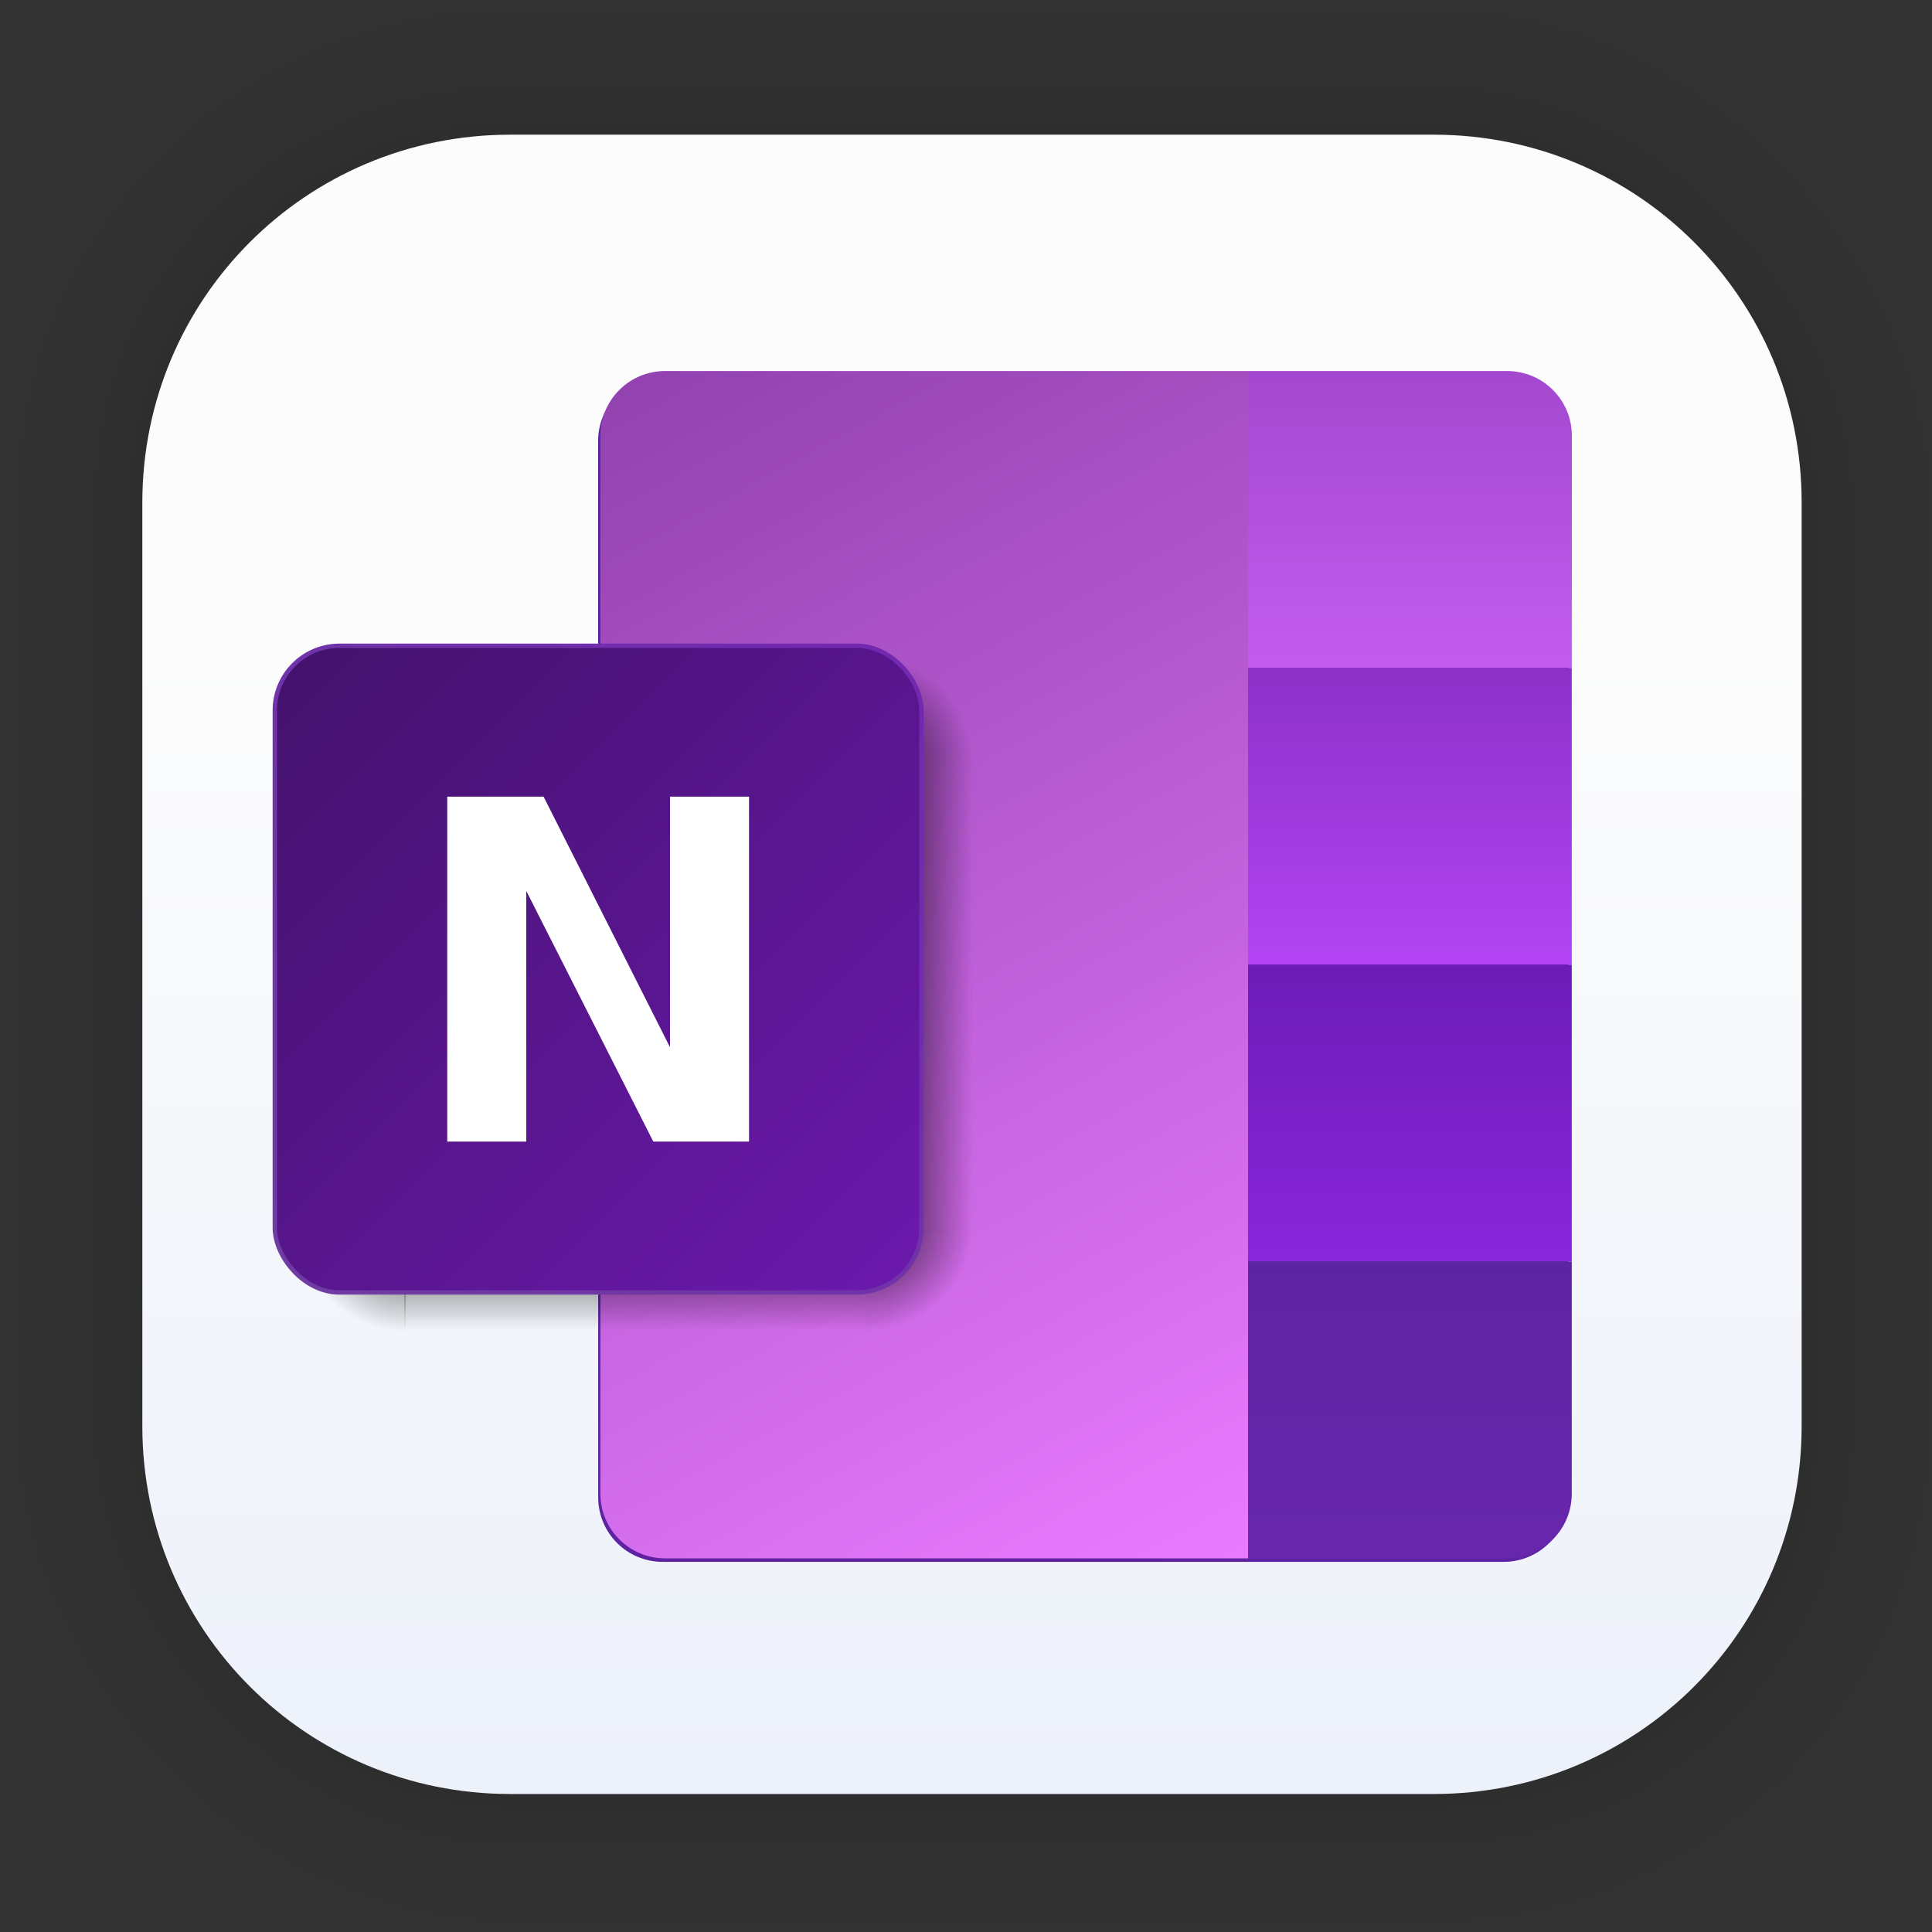 <?xml version="1.0" encoding="UTF-8" standalone="no"?>
<svg
   xmlns:dc="http://purl.org/dc/elements/1.1/"
   xmlns:cc="http://creativecommons.org/ns#"
   xmlns:rdf="http://www.w3.org/1999/02/22-rdf-syntax-ns#"
   xmlns:svg="http://www.w3.org/2000/svg"
   xmlns="http://www.w3.org/2000/svg"
   xmlns:xlink="http://www.w3.org/1999/xlink"
   xmlns:sodipodi="http://sodipodi.sourceforge.net/DTD/sodipodi-0.dtd"
   xmlns:inkscape="http://www.inkscape.org/namespaces/inkscape"
   width="128"
   height="128"
   viewBox="0 0 33.867 33.867"
   version="1.1"
   id="svg6533"
   inkscape:version="1.0.1 (3bc2e813f5, 2020-09-07)"
   sodipodi:docname="ms-onenote.svg">
  <rect x="0" y="0" width="33.867" height="33.867" fill="#333333" stroke="none"/>
  <defs
     id="defs6527">
    <linearGradient
       gradientUnits="userSpaceOnUse"
       y2="11.318"
       x2="18.473"
       y1="31.368"
       x1="18.473"
       id="linearGradient2993"
       xlink:href="#linearGradient2991"
       inkscape:collect="always"
       gradientTransform="translate(0.098,-0.158)" />
    <linearGradient
       id="linearGradient2991"
       inkscape:collect="always">
      <stop
         id="stop2987"
         offset="0"
         style="stop-color:#edf1fa;stop-opacity:1" />
      <stop
         id="stop2989"
         offset="1"
         style="stop-color:#fcfcfc;stop-opacity:1" />
    </linearGradient>
    <linearGradient
       gradientUnits="userSpaceOnUse"
       gradientTransform="translate(2.84,-43.652)"
       y2="-126"
       y1="-112"
       x2="82"
       x1="82"
       id="linearGradient4952">
      <stop
         id="stop13293"
         offset="0"
         stop-color="#139252" />
      <stop
         id="stop13295"
         offset="1"
         stop-color="#18814d" />
    </linearGradient>
    <linearGradient
       gradientUnits="userSpaceOnUse"
       gradientTransform="translate(2.84,-43.652)"
       y2="-112.17"
       y1="-126.14"
       x2="106.44"
       x1="106.44"
       id="linearGradient8749">
      <stop
         id="stop13894"
         offset="0"
         stop-color="#a348ce" />
      <stop
         id="stop13896"
         offset="1"
         stop-color="#c35cf0" />
    </linearGradient>
    <linearGradient
       gradientUnits="userSpaceOnUse"
       gradientTransform="translate(2.84,-43.652)"
       y2="-98.402"
       y1="-112.37"
       x2="106.83"
       x1="106.83"
       id="linearGradient8726">
      <stop
         id="stop13874"
         offset="0"
         stop-color="#8c31c8" />
      <stop
         id="stop13876"
         offset="1"
         stop-color="#b344f4" />
    </linearGradient>
    <linearGradient
       gradientUnits="userSpaceOnUse"
       gradientTransform="translate(2.84,-43.652)"
       y2="-84.633"
       y1="-98.5"
       x2="107.61"
       x1="107.61"
       id="linearGradient8731">
      <stop
         id="stop13879"
         offset="0"
         stop-color="#6c1cb7" />
      <stop
         id="stop13881"
         offset="1"
         stop-color="#8926db" />
    </linearGradient>
    <linearGradient
       gradientUnits="userSpaceOnUse"
       gradientTransform="translate(2.84,-43.652)"
       y2="-70.765"
       y1="-84.828"
       x2="108.19"
       x1="108.19"
       id="linearGradient8736">
      <stop
         id="stop13884"
         offset="0"
         stop-color="#5d24a1" />
      <stop
         id="stop13886"
         offset="1"
         stop-color="#6727ad" />
    </linearGradient>
    <linearGradient
       gradientUnits="userSpaceOnUse"
       gradientTransform="translate(2.84,-43.652)"
       y2="-71"
       y1="-126.02"
       x2="100"
       x1="69.942"
       id="linearGradient8747">
      <stop
         id="stop13889"
         offset="0"
         stop-color="#9141af" />
      <stop
         id="stop13891"
         offset="1"
         stop-color="#e97bff" />
    </linearGradient>
    <linearGradient
       inkscape:collect="always"
       xlink:href="#linearGradient5985"
       id="linearGradient5987"
       x1="36.021"
       y1="19.425"
       x2="37.88"
       y2="19.425"
       gradientUnits="userSpaceOnUse"
       gradientTransform="translate(-20.921,-2.031)" />
    <linearGradient
       inkscape:collect="always"
       id="linearGradient5985">
      <stop
         style="stop-color:#000000;stop-opacity:0.8"
         offset="0"
         id="stop5981" />
      <stop
         style="stop-color:#000000;stop-opacity:0;"
         offset="1"
         id="stop5983" />
    </linearGradient>
    <radialGradient
       inkscape:collect="always"
       xlink:href="#linearGradient5995"
       id="radialGradient5997"
       cx="14.328"
       cy="13.103"
       fx="14.328"
       fy="13.103"
       r="1.391"
       gradientUnits="userSpaceOnUse"
       gradientTransform="matrix(1.352,-2.2692594e-7,2.2927632e-7,1.366,-4.286,-4.352)" />
    <linearGradient
       inkscape:collect="always"
       id="linearGradient5995">
      <stop
         style="stop-color:#000000;stop-opacity:1;"
         offset="0"
         id="stop5991" />
      <stop
         style="stop-color:#000000;stop-opacity:0;"
         offset="1"
         id="stop5993" />
    </linearGradient>
    <linearGradient
       inkscape:collect="always"
       xlink:href="#linearGradient5985"
       id="linearGradient6026"
       gradientUnits="userSpaceOnUse"
       gradientTransform="translate(-21.809,-2.031)"
       x1="36.021"
       y1="19.425"
       x2="37.88"
       y2="19.425" />
    <radialGradient
       inkscape:collect="always"
       xlink:href="#linearGradient5995"
       id="radialGradient6028"
       gradientUnits="userSpaceOnUse"
       gradientTransform="matrix(5.11,-8.5767284e-7,8.6655617e-7,5.163,-19.551,-16.45)"
       cx="14.328"
       cy="13.103"
       fx="14.328"
       fy="13.103"
       r="1.391" />
    <radialGradient
       inkscape:collect="always"
       xlink:href="#linearGradient5995"
       id="radialGradient6032"
       gradientUnits="userSpaceOnUse"
       gradientTransform="matrix(2.2692593e-7,1.352,-1.366,2.2927631e-7,32.961,2.249)"
       cx="14.328"
       cy="13.103"
       fx="14.328"
       fy="13.103"
       r="1.391" />
    <linearGradient
       gradientUnits="userSpaceOnUse"
       gradientTransform="matrix(1.428,0,0,1.428,-9.165,55.153)"
       y2="-22.754"
       y1="-30.691"
       x2="17.727"
       x1="9.789"
       id="linearGradient4497">
      <stop
         id="stop13283"
         offset="0"
         stop-color="#43126c" />
      <stop
         id="stop13285"
         offset="1"
         stop-color="#6c19ae" />
    </linearGradient>
    <linearGradient
       xlink:href="#linearGradient4499"
       gradientUnits="userSpaceOnUse"
       gradientTransform="matrix(1.428,0,0,1.428,-9.165,55.153)"
       y2="-30.691"
       y1="-22.754"
       x2="17.727"
       x1="9.789"
       id="linearGradient5127" />
    <linearGradient
       gradientUnits="userSpaceOnUse"
       gradientTransform="translate(-9.248,35.294)"
       y2="-30.691"
       y1="-22.754"
       x2="17.727"
       x1="9.789"
       id="linearGradient4499">
      <stop
         id="stop13288"
         offset="0"
         stop-color="#6e3da1" />
      <stop
         id="stop13290"
         offset="1"
         stop-color="#7228b1" />
    </linearGradient>
  </defs>
  <sodipodi:namedview
     id="base"
     pagecolor="#ffffff"
     bordercolor="#666666"
     borderopacity="1.0"
     inkscape:pageopacity="0.0"
     inkscape:pageshadow="2"
     inkscape:zoom="1.979899"
     inkscape:cx="57.864588"
     inkscape:cy="142.72768"
     inkscape:document-units="mm"
     inkscape:current-layer="layer1"
     inkscape:document-rotation="0"
     showgrid="false"
     units="px"
     inkscape:window-width="1514"
     inkscape:window-height="941"
     inkscape:window-x="50"
     inkscape:window-y="27"
     inkscape:window-maximized="0" />
  <g
     inkscape:label="Capa 1"
     inkscape:groupmode="layer"
     id="layer1">
    <g
       style="opacity:0.295"
       transform="matrix(0.976,0,0,0.976,-65.65,-37.361)"
       id="g1702">
      <rect
         ry="6.61"
         rx="6.61"
         y="40.71"
         x="69.84"
         height="29.811"
         width="29.811"
         id="rect1634"
         style="fill:none;fill-opacity:1;stroke:#000000;stroke-width:0.1;stroke-linecap:round;stroke-linejoin:round;stroke-miterlimit:4;stroke-dasharray:none;stroke-opacity:0.02" />
      <rect
         style="fill:none;fill-opacity:1;stroke:#000000;stroke-width:0.2;stroke-linecap:round;stroke-linejoin:round;stroke-miterlimit:4;stroke-dasharray:none;stroke-opacity:0.02"
         id="rect1638"
         width="29.811"
         height="29.811"
         x="69.84"
         y="40.71"
         rx="6.61"
         ry="6.61" />
      <rect
         ry="6.61"
         rx="6.61"
         y="40.71"
         x="69.84"
         height="29.811"
         width="29.811"
         id="rect1640"
         style="fill:none;fill-opacity:1;stroke:#000000;stroke-width:0.3;stroke-linecap:round;stroke-linejoin:round;stroke-miterlimit:4;stroke-dasharray:none;stroke-opacity:0.02" />
      <rect
         style="fill:none;fill-opacity:1;stroke:#000000;stroke-width:0.4;stroke-linecap:round;stroke-linejoin:round;stroke-miterlimit:4;stroke-dasharray:none;stroke-opacity:0.02"
         id="rect1642"
         width="29.811"
         height="29.811"
         x="69.84"
         y="40.71"
         rx="6.61"
         ry="6.61" />
      <rect
         ry="6.61"
         rx="6.61"
         y="40.71"
         x="69.84"
         height="29.811"
         width="29.811"
         id="rect1644"
         style="fill:none;fill-opacity:1;stroke:#000000;stroke-width:0.5;stroke-linecap:round;stroke-linejoin:round;stroke-miterlimit:4;stroke-dasharray:none;stroke-opacity:0.02" />
      <rect
         style="fill:none;fill-opacity:1;stroke:#000000;stroke-width:0.6;stroke-linecap:round;stroke-linejoin:round;stroke-miterlimit:4;stroke-dasharray:none;stroke-opacity:0.02"
         id="rect1646"
         width="29.811"
         height="29.811"
         x="69.84"
         y="40.71"
         rx="6.61"
         ry="6.61" />
      <rect
         ry="6.61"
         rx="6.61"
         y="40.71"
         x="69.84"
         height="29.811"
         width="29.811"
         id="rect1648"
         style="fill:none;fill-opacity:1;stroke:#000000;stroke-width:0.7;stroke-linecap:round;stroke-linejoin:round;stroke-miterlimit:4;stroke-dasharray:none;stroke-opacity:0.02" />
      <rect
         style="fill:none;fill-opacity:1;stroke:#000000;stroke-width:0.8;stroke-linecap:round;stroke-linejoin:round;stroke-miterlimit:4;stroke-dasharray:none;stroke-opacity:0.02"
         id="rect1650"
         width="29.811"
         height="29.811"
         x="69.84"
         y="40.71"
         rx="6.61"
         ry="6.61" />
      <rect
         ry="6.61"
         rx="6.61"
         y="40.71"
         x="69.84"
         height="29.811"
         width="29.811"
         id="rect1652"
         style="fill:none;fill-opacity:1;stroke:#000000;stroke-width:1;stroke-linecap:round;stroke-linejoin:round;stroke-miterlimit:4;stroke-dasharray:none;stroke-opacity:0.02" />
      <rect
         style="fill:none;fill-opacity:1;stroke:#000000;stroke-width:1.2;stroke-linecap:round;stroke-linejoin:round;stroke-miterlimit:4;stroke-dasharray:none;stroke-opacity:0.02"
         id="rect1654"
         width="29.811"
         height="29.811"
         x="69.84"
         y="40.71"
         rx="6.61"
         ry="6.61" />
      <rect
         ry="6.61"
         rx="6.61"
         y="40.71"
         x="69.84"
         height="29.811"
         width="29.811"
         id="rect1656"
         style="fill:none;fill-opacity:1;stroke:#000000;stroke-width:1.4;stroke-linecap:round;stroke-linejoin:round;stroke-miterlimit:4;stroke-dasharray:none;stroke-opacity:0.02" />
      <rect
         style="fill:none;fill-opacity:1;stroke:#000000;stroke-width:1.6;stroke-linecap:round;stroke-linejoin:round;stroke-miterlimit:4;stroke-dasharray:none;stroke-opacity:0.02"
         id="rect1658"
         width="29.811"
         height="29.811"
         x="69.84"
         y="40.71"
         rx="6.61"
         ry="6.61" />
      <rect
         ry="6.61"
         rx="6.61"
         y="40.71"
         x="69.84"
         height="29.811"
         width="29.811"
         id="rect1660"
         style="fill:none;fill-opacity:1;stroke:#000000;stroke-width:1.8;stroke-linecap:round;stroke-linejoin:round;stroke-miterlimit:4;stroke-dasharray:none;stroke-opacity:0.02" />
      <rect
         style="fill:none;fill-opacity:1;stroke:#000000;stroke-width:2;stroke-linecap:round;stroke-linejoin:round;stroke-miterlimit:4;stroke-dasharray:none;stroke-opacity:0.02"
         id="rect1662"
         width="29.811"
         height="29.811"
         x="69.84"
         y="40.71"
         rx="6.61"
         ry="6.61" />
      <rect
         ry="6.61"
         rx="6.61"
         y="40.71"
         x="69.84"
         height="29.811"
         width="29.811"
         id="rect1664"
         style="fill:none;fill-opacity:1;stroke:#000000;stroke-width:2.2;stroke-linecap:round;stroke-linejoin:round;stroke-miterlimit:4;stroke-dasharray:none;stroke-opacity:0.02" />
      <rect
         style="fill:none;fill-opacity:1;stroke:#000000;stroke-width:2.6;stroke-linecap:round;stroke-linejoin:round;stroke-miterlimit:4;stroke-dasharray:none;stroke-opacity:0.02"
         id="rect1666"
         width="29.811"
         height="29.811"
         x="69.84"
         y="40.71"
         rx="6.61"
         ry="6.61" />
      <rect
         ry="6.61"
         rx="6.61"
         y="40.71"
         x="69.84"
         height="29.811"
         width="29.811"
         id="rect1668"
         style="fill:none;fill-opacity:1;stroke:#000000;stroke-width:3;stroke-linecap:round;stroke-linejoin:round;stroke-miterlimit:4;stroke-dasharray:none;stroke-opacity:0.02" />
      <rect
         style="fill:none;fill-opacity:1;stroke:#000000;stroke-width:3.4;stroke-linecap:round;stroke-linejoin:round;stroke-miterlimit:4;stroke-dasharray:none;stroke-opacity:0.02"
         id="rect1670"
         width="29.811"
         height="29.811"
         x="69.84"
         y="40.71"
         rx="6.61"
         ry="6.61" />
      <rect
         ry="6.61"
         rx="6.61"
         y="40.71"
         x="69.84"
         height="29.811"
         width="29.811"
         id="rect1672"
         style="fill:none;fill-opacity:1;stroke:#000000;stroke-width:3.8;stroke-linecap:round;stroke-linejoin:round;stroke-miterlimit:4;stroke-dasharray:none;stroke-opacity:0.02" />
      <rect
         style="fill:none;fill-opacity:1;stroke:#000000;stroke-width:4.2;stroke-linecap:round;stroke-linejoin:round;stroke-miterlimit:4;stroke-dasharray:none;stroke-opacity:0.02"
         id="rect1674"
         width="29.811"
         height="29.811"
         x="69.84"
         y="40.71"
         rx="6.61"
         ry="6.61" />
      <rect
         ry="6.61"
         rx="6.61"
         y="40.71"
         x="69.84"
         height="29.811"
         width="29.811"
         id="rect1676"
         style="fill:none;fill-opacity:1;stroke:#000000;stroke-width:4.6;stroke-linecap:round;stroke-linejoin:round;stroke-miterlimit:4;stroke-dasharray:none;stroke-opacity:0.02" />
      <rect
         style="fill:none;fill-opacity:1;stroke:#000000;stroke-width:5;stroke-linecap:round;stroke-linejoin:round;stroke-miterlimit:4;stroke-dasharray:none;stroke-opacity:0.02"
         id="rect1678"
         width="29.811"
         height="29.811"
         x="69.84"
         y="40.71"
         rx="6.61"
         ry="6.61" />
    </g>
    <path
       id="rect1558"
       style="fill:url(#linearGradient2993);fill-opacity:1;stroke-width:2.688;stroke-linecap:round;stroke-linejoin:round;stroke-miterlimit:4;stroke-dasharray:none"
       d="m 8.944,2.361 h 16.189 c 3.573,0 6.449,2.876 6.449,6.449 V 24.999 c 0,3.573 -2.876,6.449 -6.449,6.449 H 8.944 c -3.573,0 -6.449,-2.876 -6.449,-6.449 V 8.81 c 0,-3.573 2.876,-6.449 6.449,-6.449 z" />
    <path
       id="path15452"
       d="m 11.618,6.597 c -0.314,0 -0.597,0.126 -0.802,0.331 -0.205,0.205 -0.331,0.488 -0.331,0.802 v 4.062 h 7.67e-4 v 14.454 c 0,0.314 0.126,0.597 0.331,0.802 0.205,0.205 0.488,0.331 0.802,0.331 h 14.736 c 0.314,0 0.597,-0.126 0.802,-0.331 0.205,-0.205 0.331,-0.488 0.331,-0.802 v -14.454 h 7.94e-4 v -1.165 h 7.94e-4 V 7.731 c 0,-0.314 -0.126,-0.597 -0.331,-0.802 C 26.953,6.724 26.67,6.597 26.356,6.597 Z m 15.874,4.028 v 1.165 h 7.94e-4 v -1.165 z"
       inkscape:connector-curvature="0"
       style="fill:#5f23a2;stroke-width:1.428" />
    <g
       id="g15468"
       transform="matrix(1.428,0,0,1.428,-17.04,70.703)">
      <path
         id="path15454"
         d="m 117.85,-158.99 h -0.002 v 3.084 h 0.002 z"
         transform="scale(0.265)"
         inkscape:connector-curvature="0"
         style="fill:url(#linearGradient4952);stroke-width:3.78" />
      <g
         id="g15464"
         style="stroke-width:3.78">
        <path
           id="path15456"
           d="m 102.84,-169.65 v 13.75 h 15 v -3.084 h 0.002 v -7.666 c 0,-0.831 -0.335,-1.581 -0.877,-2.123 -0.542,-0.542 -1.292,-0.877 -2.123,-0.877 z"
           transform="scale(0.265)"
           inkscape:connector-curvature="0"
           style="fill:url(#linearGradient8749)" />
        <path
           id="path15458"
           d="m 102.84,-155.9 v 13.75 h 14.998 v -13.75 z"
           transform="scale(0.265)"
           inkscape:connector-curvature="0"
           style="fill:url(#linearGradient8726)" />
        <path
           id="path15460"
           d="m 102.84,-142.15 v 13.75 h 14.998 v -13.75 z"
           transform="scale(0.265)"
           inkscape:connector-curvature="0"
           style="fill:url(#linearGradient8731)" />
        <path
           id="path15462"
           d="m 102.84,-128.4 v 13.75 h 11.998 c 0.831,0 1.581,-0.335 2.123,-0.877 0.542,-0.542 0.877,-1.292 0.877,-2.123 v -10.75 z"
           transform="scale(0.265)"
           inkscape:connector-curvature="0"
           style="fill:url(#linearGradient8736)" />
      </g>
      <path
         id="path15466"
         d="m 75.84,-169.65 c -0.831,0 -1.581,0.335 -2.123,0.877 -0.542,0.542 -0.877,1.292 -0.877,2.123 v 10.75 h 0.002 v 38.25 c 0,0.831 0.335,1.581 0.877,2.123 0.542,0.542 1.292,0.877 2.123,0.877 h 27.002 v -55 H 86.877 Z"
         transform="scale(0.265)"
         inkscape:connector-curvature="0"
         style="fill:url(#linearGradient8747)" />
    </g>
    <g
       id="g7014"
       transform="translate(0.098,-0.158)">
      <rect
         rx="0.049"
         ry="0.049"
         y="13.522"
         x="11.336"
         height="8.266"
         width="6.201"
         id="rect5979"
         style="opacity:1;fill:url(#linearGradient5987);fill-opacity:1;stroke:none;stroke-width:0.3;stroke-linecap:round;stroke-linejoin:round;stroke-miterlimit:4;stroke-dasharray:none;stroke-opacity:1" />
      <path
         inkscape:connector-curvature="0"
         id="path5989"
         d="m 16.484,11.668 a 1.857,1.857 0 0 0 -1.858,1.854 h 2.861 c 0.027,0 0.049,0.022 0.049,0.049 v 1.483 a 1.857,1.857 0 0 0 0.805,-1.529 1.857,1.857 0 0 0 -1.857,-1.857 z"
         style="opacity:0.8;fill:url(#radialGradient5997);fill-opacity:1;stroke:none;stroke-width:0.4;stroke-linecap:round;stroke-linejoin:round;stroke-miterlimit:4;stroke-dasharray:none;stroke-opacity:1" />
      <g
         transform="matrix(0,1,1,0,-6.532,7.403)"
         id="g6024">
        <rect
           rx="0.049"
           ry="0.049"
           y="13.522"
           x="13.758"
           height="8.096"
           width="2.892"
           id="rect6010"
           style="opacity:1;fill:url(#linearGradient6026);fill-opacity:1;stroke:none;stroke-width:0.3;stroke-linecap:round;stroke-linejoin:round;stroke-miterlimit:4;stroke-dasharray:none;stroke-opacity:1" />
        <path
           inkscape:connector-curvature="0"
           id="path6012"
           d="m 58.949,44.1 a 7.02,7.02 0 0 0 -7.021,7.008 h 10.814 c 0.102,0 0.184,0.081 0.184,0.184 v 5.605 a 7.02,7.02 0 0 0 3.043,-5.777 7.02,7.02 0 0 0 -7.02,-7.02 z"
           style="opacity:0.8;fill:url(#radialGradient6028);fill-opacity:1;stroke:none;stroke-width:1.513;stroke-linecap:round;stroke-linejoin:round;stroke-miterlimit:4;stroke-dasharray:none;stroke-opacity:1"
           transform="scale(0.265)" />
      </g>
      <path
         inkscape:connector-curvature="0"
         id="path6030"
         d="m 17.536,20.27 v 1.469 c 0,0.027 -0.022,0.049 -0.049,0.049 h -2.401 v 1.231 0.985 0.019 c 0,0.027 -0.021,0.049 -0.049,0.049 h -1.483 a 1.857,1.857 0 0 0 1.529,0.805 1.857,1.857 0 0 0 1.857,-1.857 h 0.61 c 0.027,0 0.049,-0.021 0.049,-0.049 v -2.651 c 0,-0.027 -0.022,-0.049 -0.049,-0.049 z"
         style="opacity:0.8;fill:url(#radialGradient6032);fill-opacity:1;stroke:none;stroke-width:0.4;stroke-linecap:round;stroke-linejoin:round;stroke-miterlimit:4;stroke-dasharray:none;stroke-opacity:1" />
    </g>
    <rect
       id="rect15472"
       ry="1.134"
       height="11.336"
       width="11.336"
       y="11.32"
       x="4.817"
       style="fill:url(#linearGradient4497);stroke:url(#linearGradient5127);stroke-width:0.076" />
    <path
       id="path15474"
       style="font-variant-ligatures:normal;font-variant-caps:normal;font-variant-numeric:normal;font-feature-settings:normal;fill:#ffffff;stroke-width:0.238"
       d="m 7.84,13.965 h 1.689 l 2.216,4.394 V 13.965 h 1.385 v 6.046 H 11.452 L 9.225,15.617 v 4.394 H 7.84 Z"
       inkscape:connector-curvature="0" />
  </g>
</svg>

